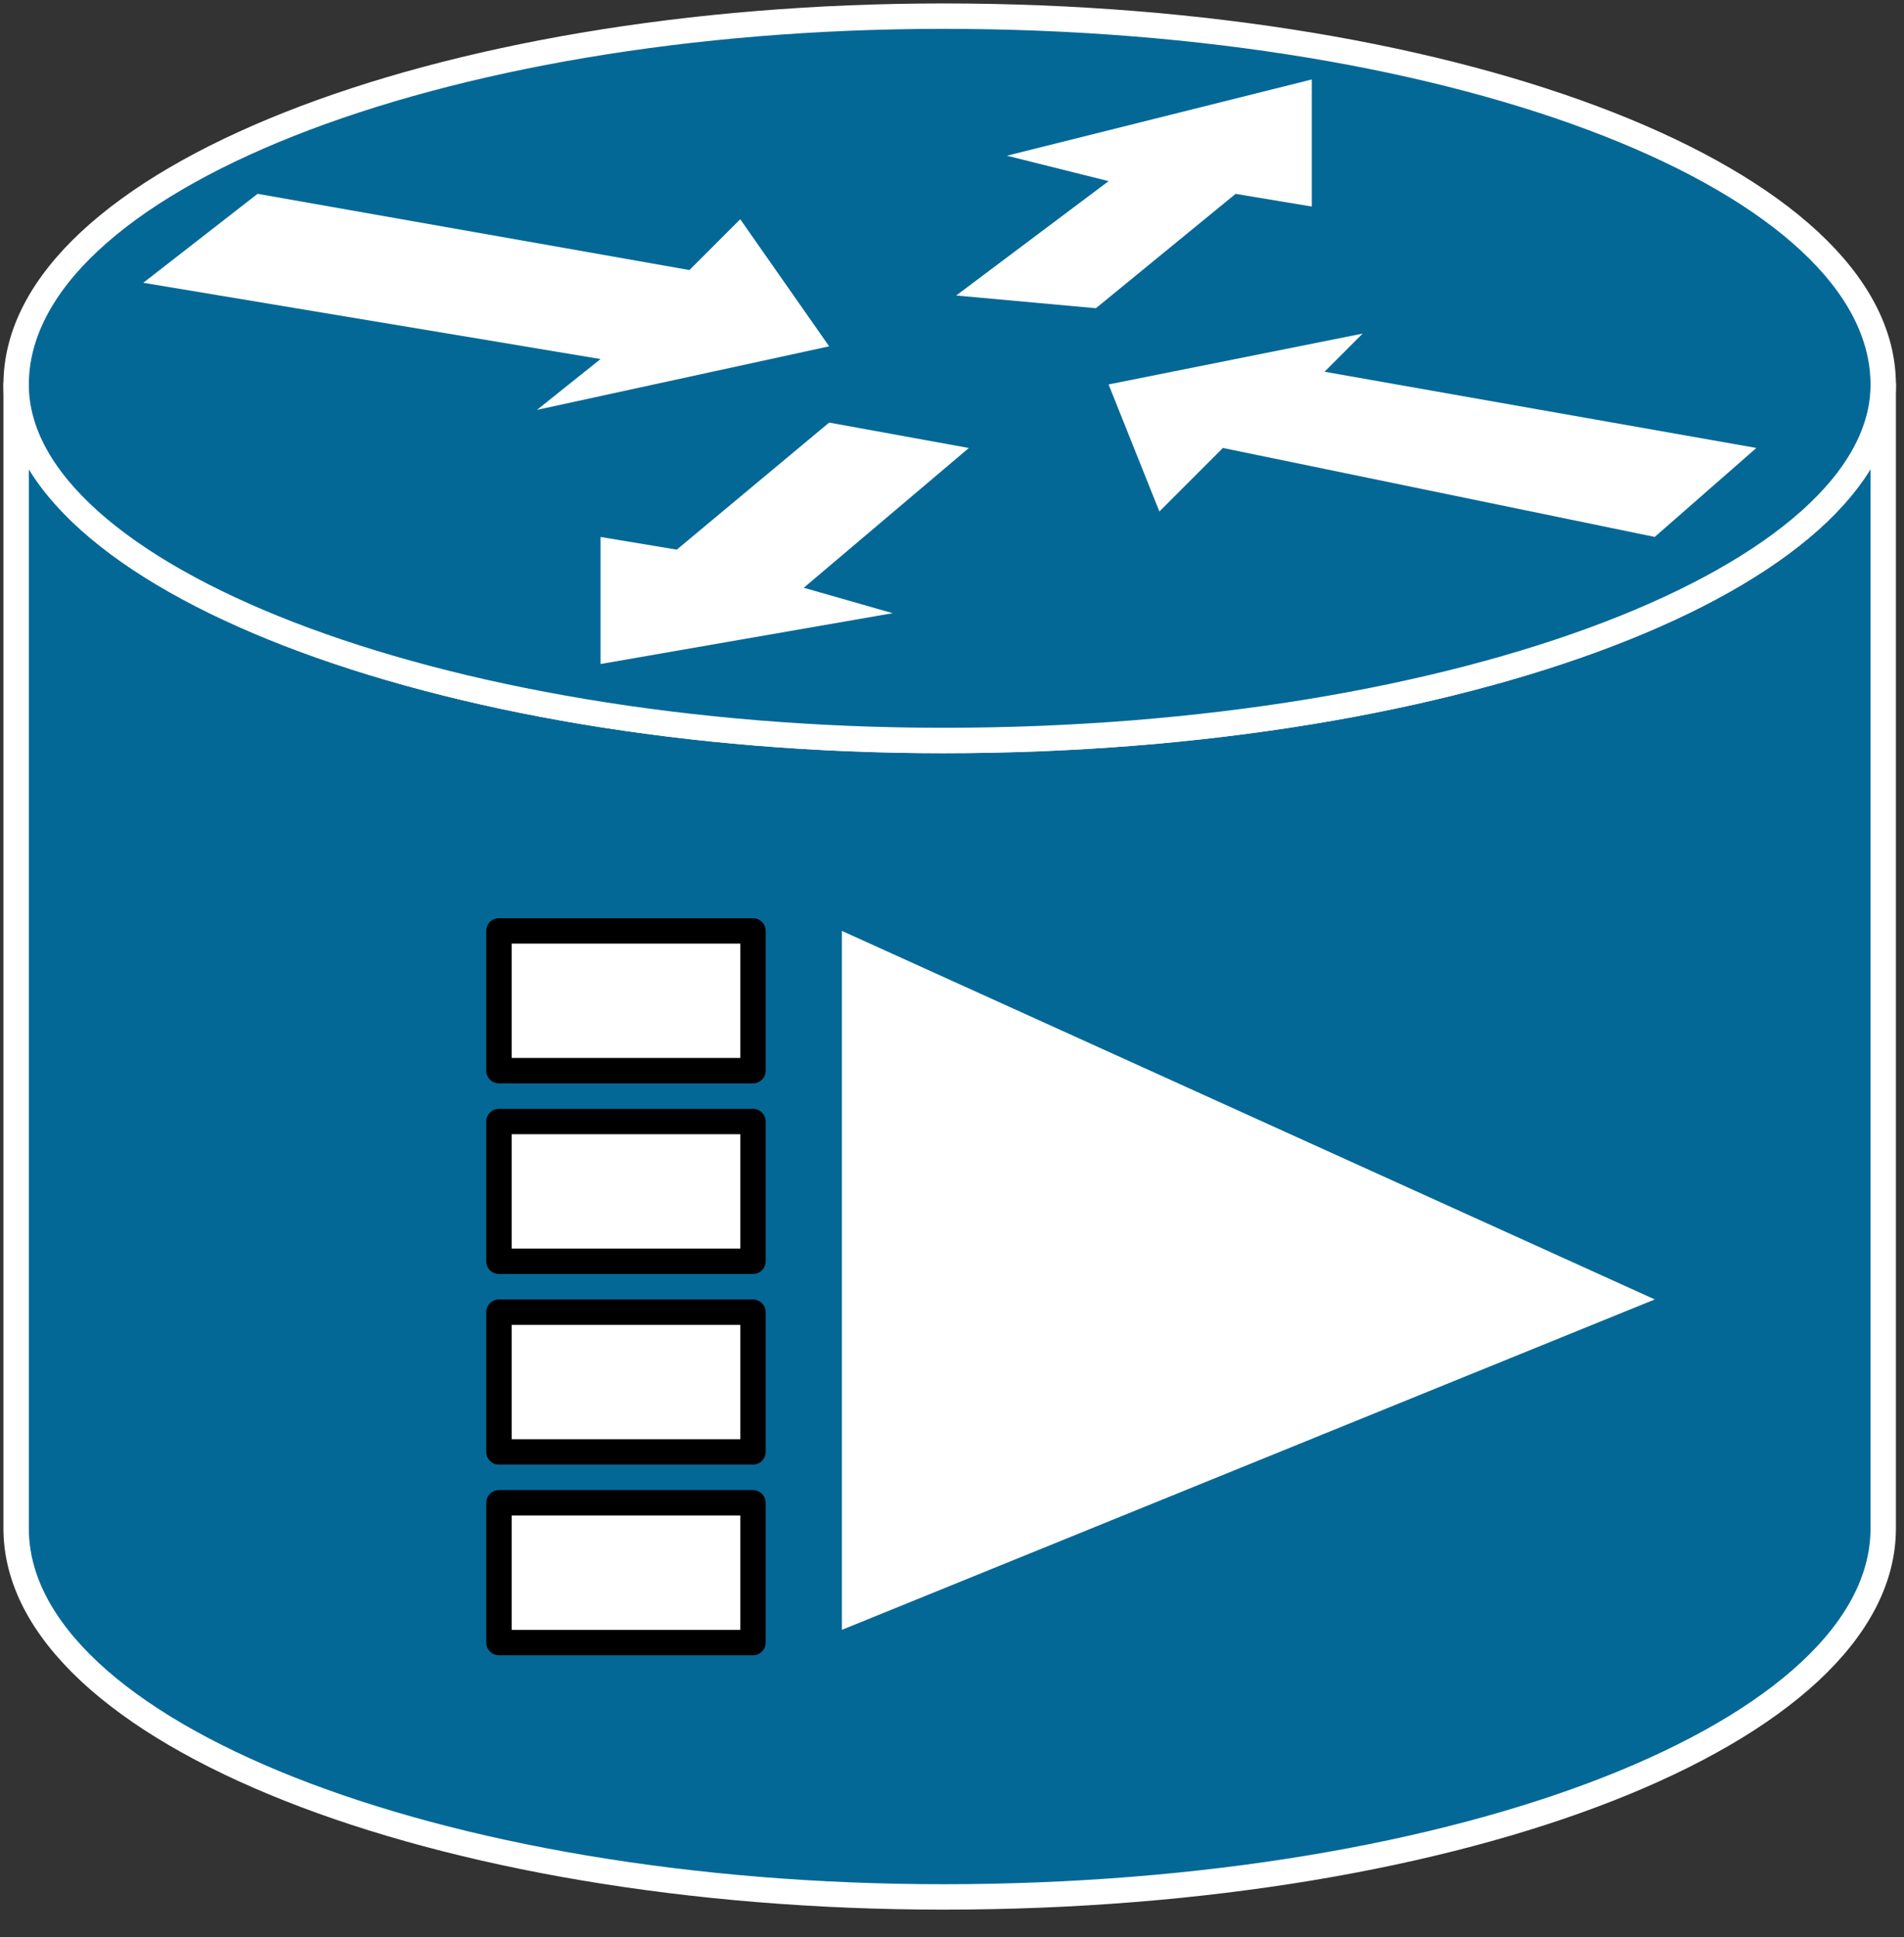 <svg xmlns="http://www.w3.org/2000/svg" xmlns:xlink="http://www.w3.org/1999/xlink" viewBox="0 0 59 60" fill="#fff" fill-rule="evenodd" stroke="#000" stroke-linecap="round" stroke-linejoin="round"><rect x="0" y="0" width="59" height="60" fill="#333333" stroke="none"/><use xlink:href="#A" x=".5" y=".5"/><symbol id="A" overflow="visible"><use xlink:href="#C" stroke="none" fill="#046897"/><use xlink:href="#C" stroke="#fff" stroke-linejoin="miter" fill="none" stroke-width=".787"/><use xlink:href="#D" stroke="none" fill="#046897"/><use xlink:href="#D" stroke="#fff" stroke-linejoin="miter" fill="none" stroke-width=".787"/><path d="M25.588 28.331v21.647l25.189-10.233-25.189-11.414z" stroke="none"/><path d="M22.833 28.331v4.329h-7.872v-4.329h7.872zm0 5.904v4.329h-7.872v-4.329h7.872zm0 5.904v4.329h-7.872v-4.329h7.872zm0 5.904v4.329h-7.872v-4.329h7.872z" stroke-linejoin="miter" stroke-width=".787"/><path d="M22.438 6.29l2.755 3.936-9.052 1.968 1.968-1.574L3.94 8.258l3.542-2.755 13.382 2.361 1.574-1.574zm12.988 9.052l-1.574-3.936 7.872-1.574-1.181 1.181 13.382 2.361-3.149 2.755-13.382-2.755-1.968 1.968zm-4.723-11.02l9.446-2.361v3.936l-2.361-.393-4.329 3.542-4.329-.394 4.723-3.542-3.149-.787zm-3.542 14.169l-9.052 1.574V16.13l2.361.394 4.723-3.936 4.329.787-5.116 4.329 2.755.787z" stroke="none"/></symbol><defs ><path id="C" d="M57.856 11.414c0 5.904-12.988 11.02-29.125 11.02C12.988 22.434 0 17.318 0 11.414v35.422C0 53.133 12.988 58.25 28.731 58.25c16.137 0 29.125-5.117 29.125-11.414z"/><path id="D" d="M28.731 22.434c16.137 0 29.125-5.117 29.125-11.02C57.856 5.117 44.868 0 28.731 0 12.988 0 0 5.117 0 11.414c0 5.904 12.988 11.02 28.731 11.02z"/></defs></svg>